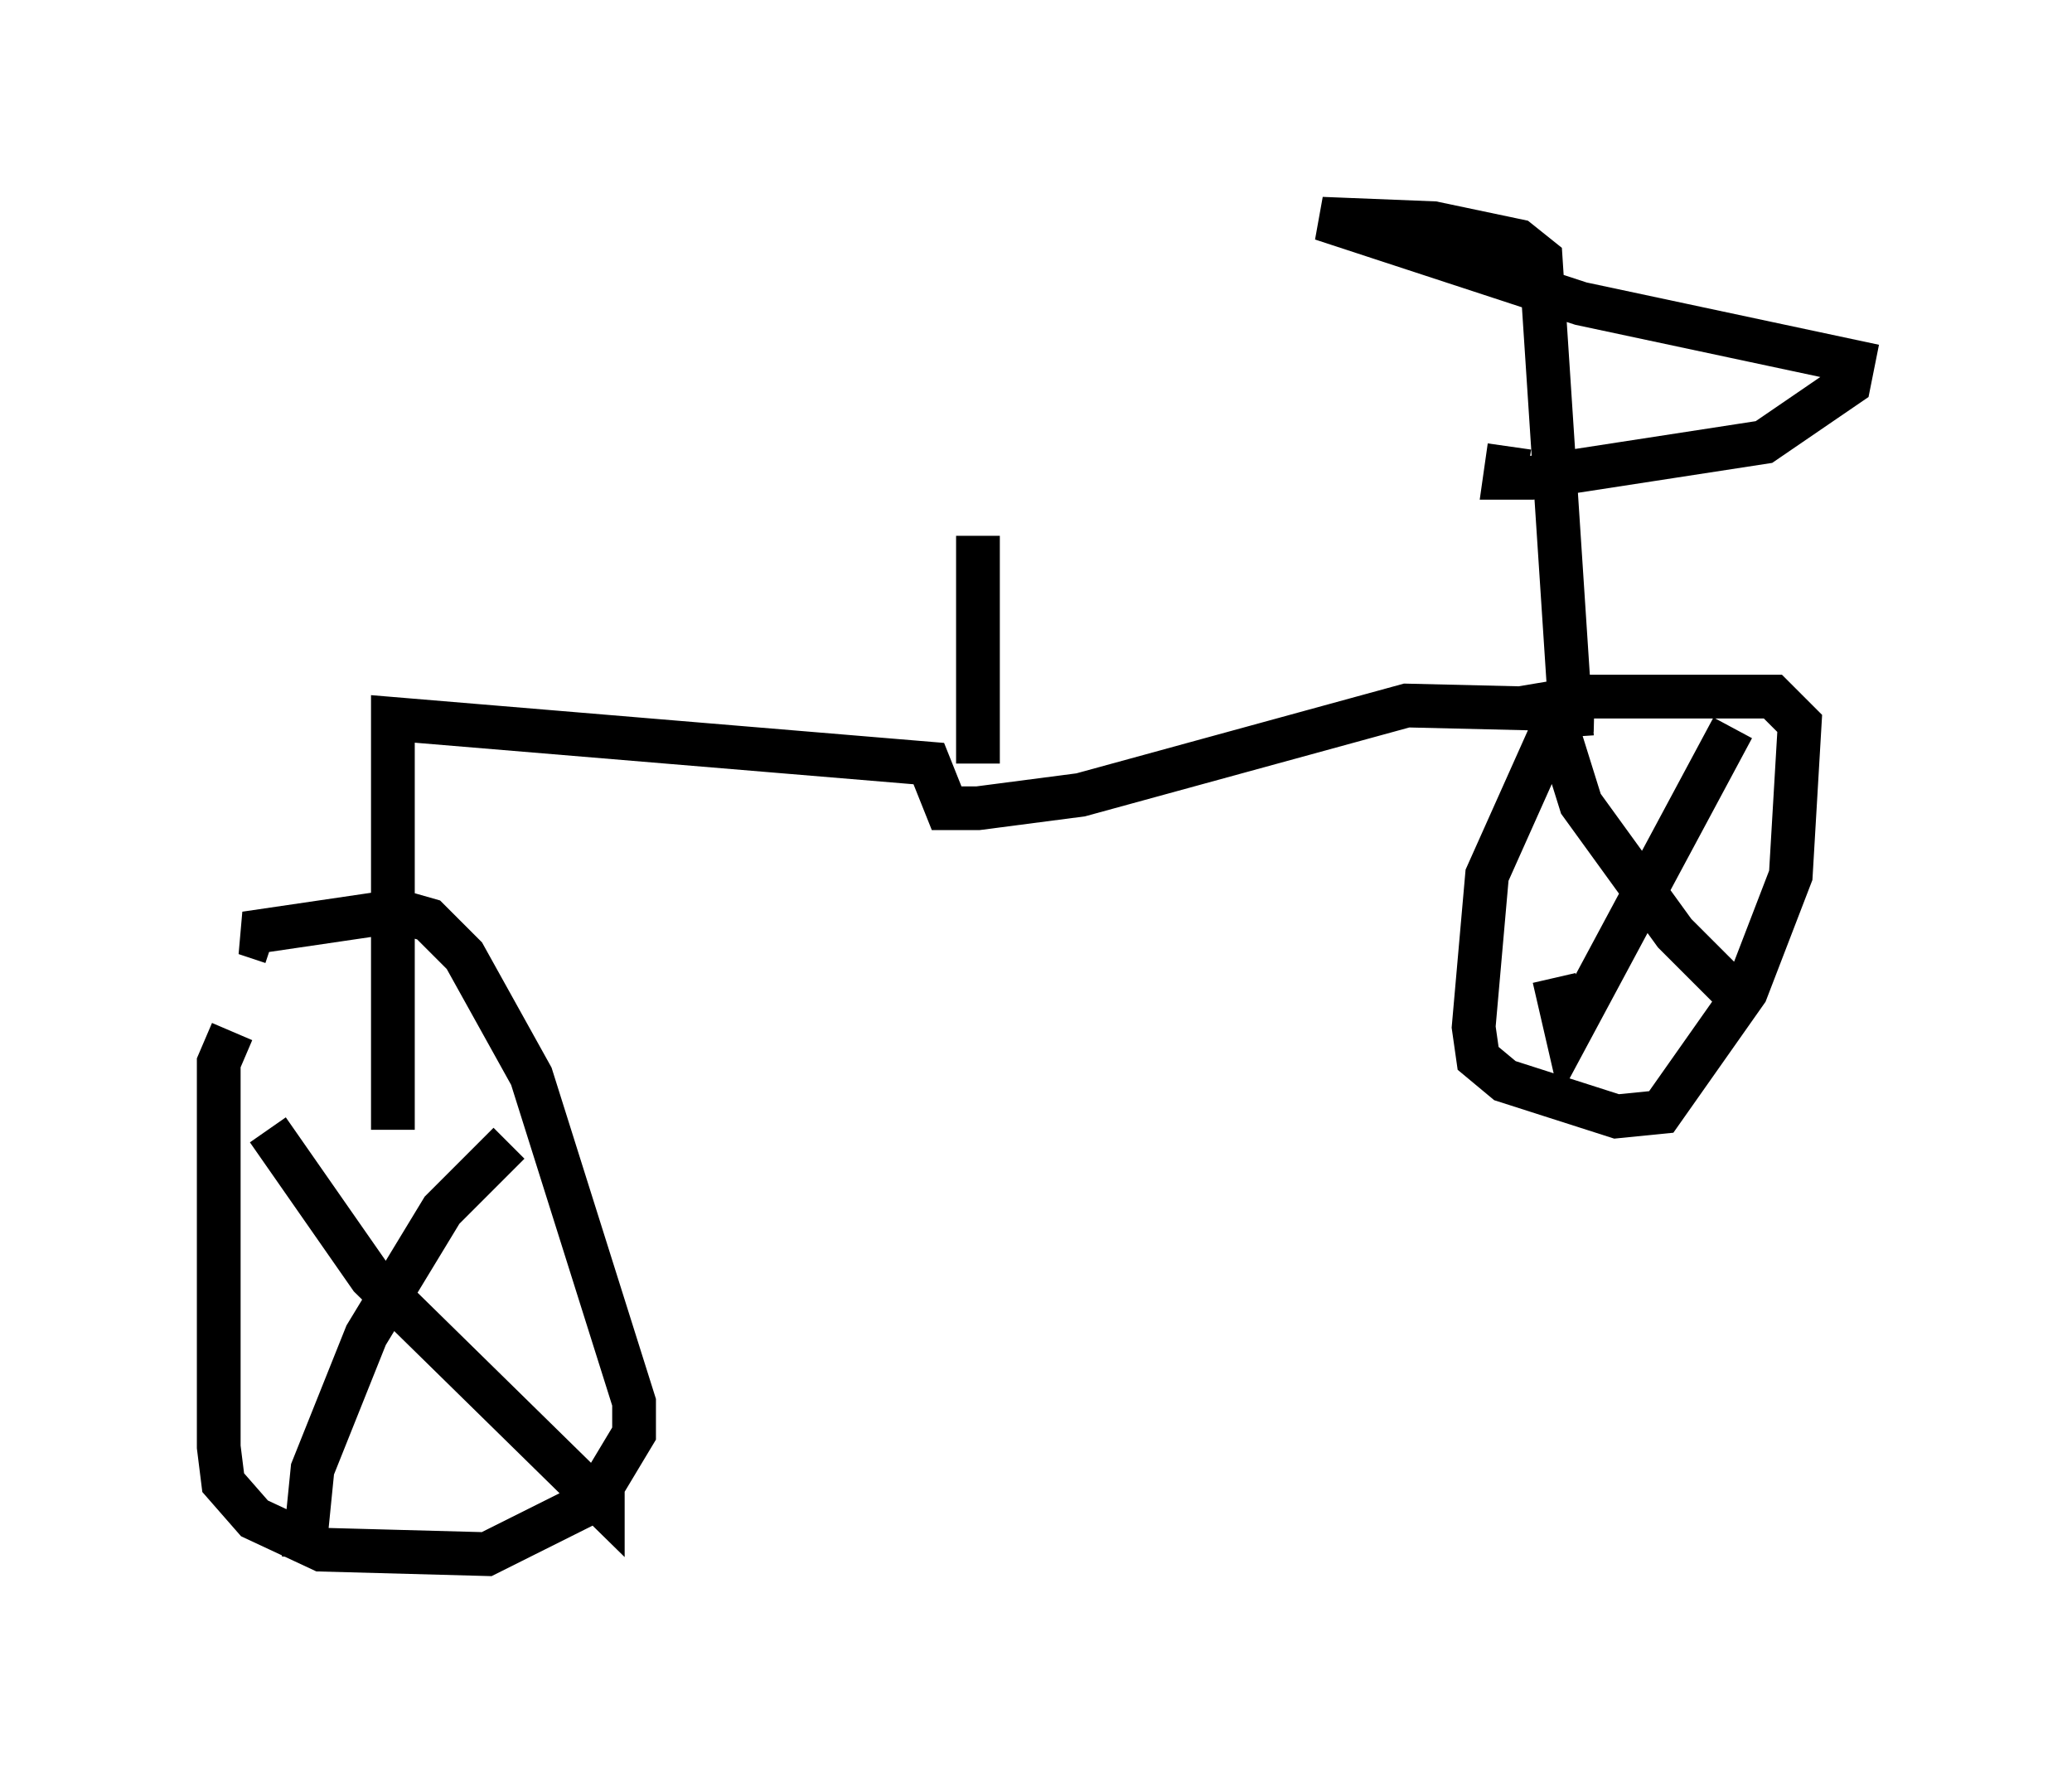 <?xml version="1.0" encoding="utf-8" ?>
<svg baseProfile="full" height="40.625" version="1.1" width="47.363" xmlns="http://www.w3.org/2000/svg" xmlns:ev="http://www.w3.org/2001/xml-events" xmlns:xlink="http://www.w3.org/1999/xlink"><defs /><rect fill="white" height="40.625" width="47.363" x="0" y="0" /><path d="M6.429, 23.579 m-1.123, 0.0 l-0.306, 0.715 0.0, 8.779 l0.102, 0.817 0.715, 0.817 l1.531, 0.715 3.777, 0.102 l2.45, -1.225 0.919, -1.531 l0.0, -0.715 -2.348, -7.452 l-1.531, -2.756 -0.817, -0.817 l-0.715, -0.204 -3.471, 0.51 l0.613, 0.204 m5.41, 4.594 l-1.531, 1.531 -1.735, 2.858 l-1.225, 3.063 -0.204, 2.042 m-0.817, -9.8 l2.348, 3.369 5.308, 5.206 l0.0, -0.715 m-4.798, -7.861 l0.0, -9.392 12.25, 1.021 l0.408, 1.021 0.715, 0.0 l2.348, -0.306 7.452, -2.042 l4.288, 0.102 m-0.715, -0.102 l-1.735, 3.879 -0.306, 3.471 l0.102, 0.715 0.613, 0.51 l2.552, 0.817 1.021, -0.102 l1.94, -2.756 1.021, -2.654 l0.204, -3.471 -0.613, -0.613 l-4.185, 0.0 -1.225, 0.204 l0.715, 0.408 m3.777, 0.102 l-3.777, 7.044 -0.306, -1.327 m0.102, -5.615 l0.51, 1.633 2.144, 2.96 l1.123, 1.123 0.204, -0.306 m-3.675, -5.308 l-0.715, -10.923 -0.51, -0.408 l-1.94, -0.408 -2.552, -0.102 l5.921, 1.94 6.227, 1.327 l-0.102, 0.51 -1.94, 1.327 l-5.308, 0.817 -0.613, 0.0 l0.102, -0.715 m-12.148, 7.248 l0.0, -5.206 " fill="none" stroke="black" stroke-width="1" /></svg>